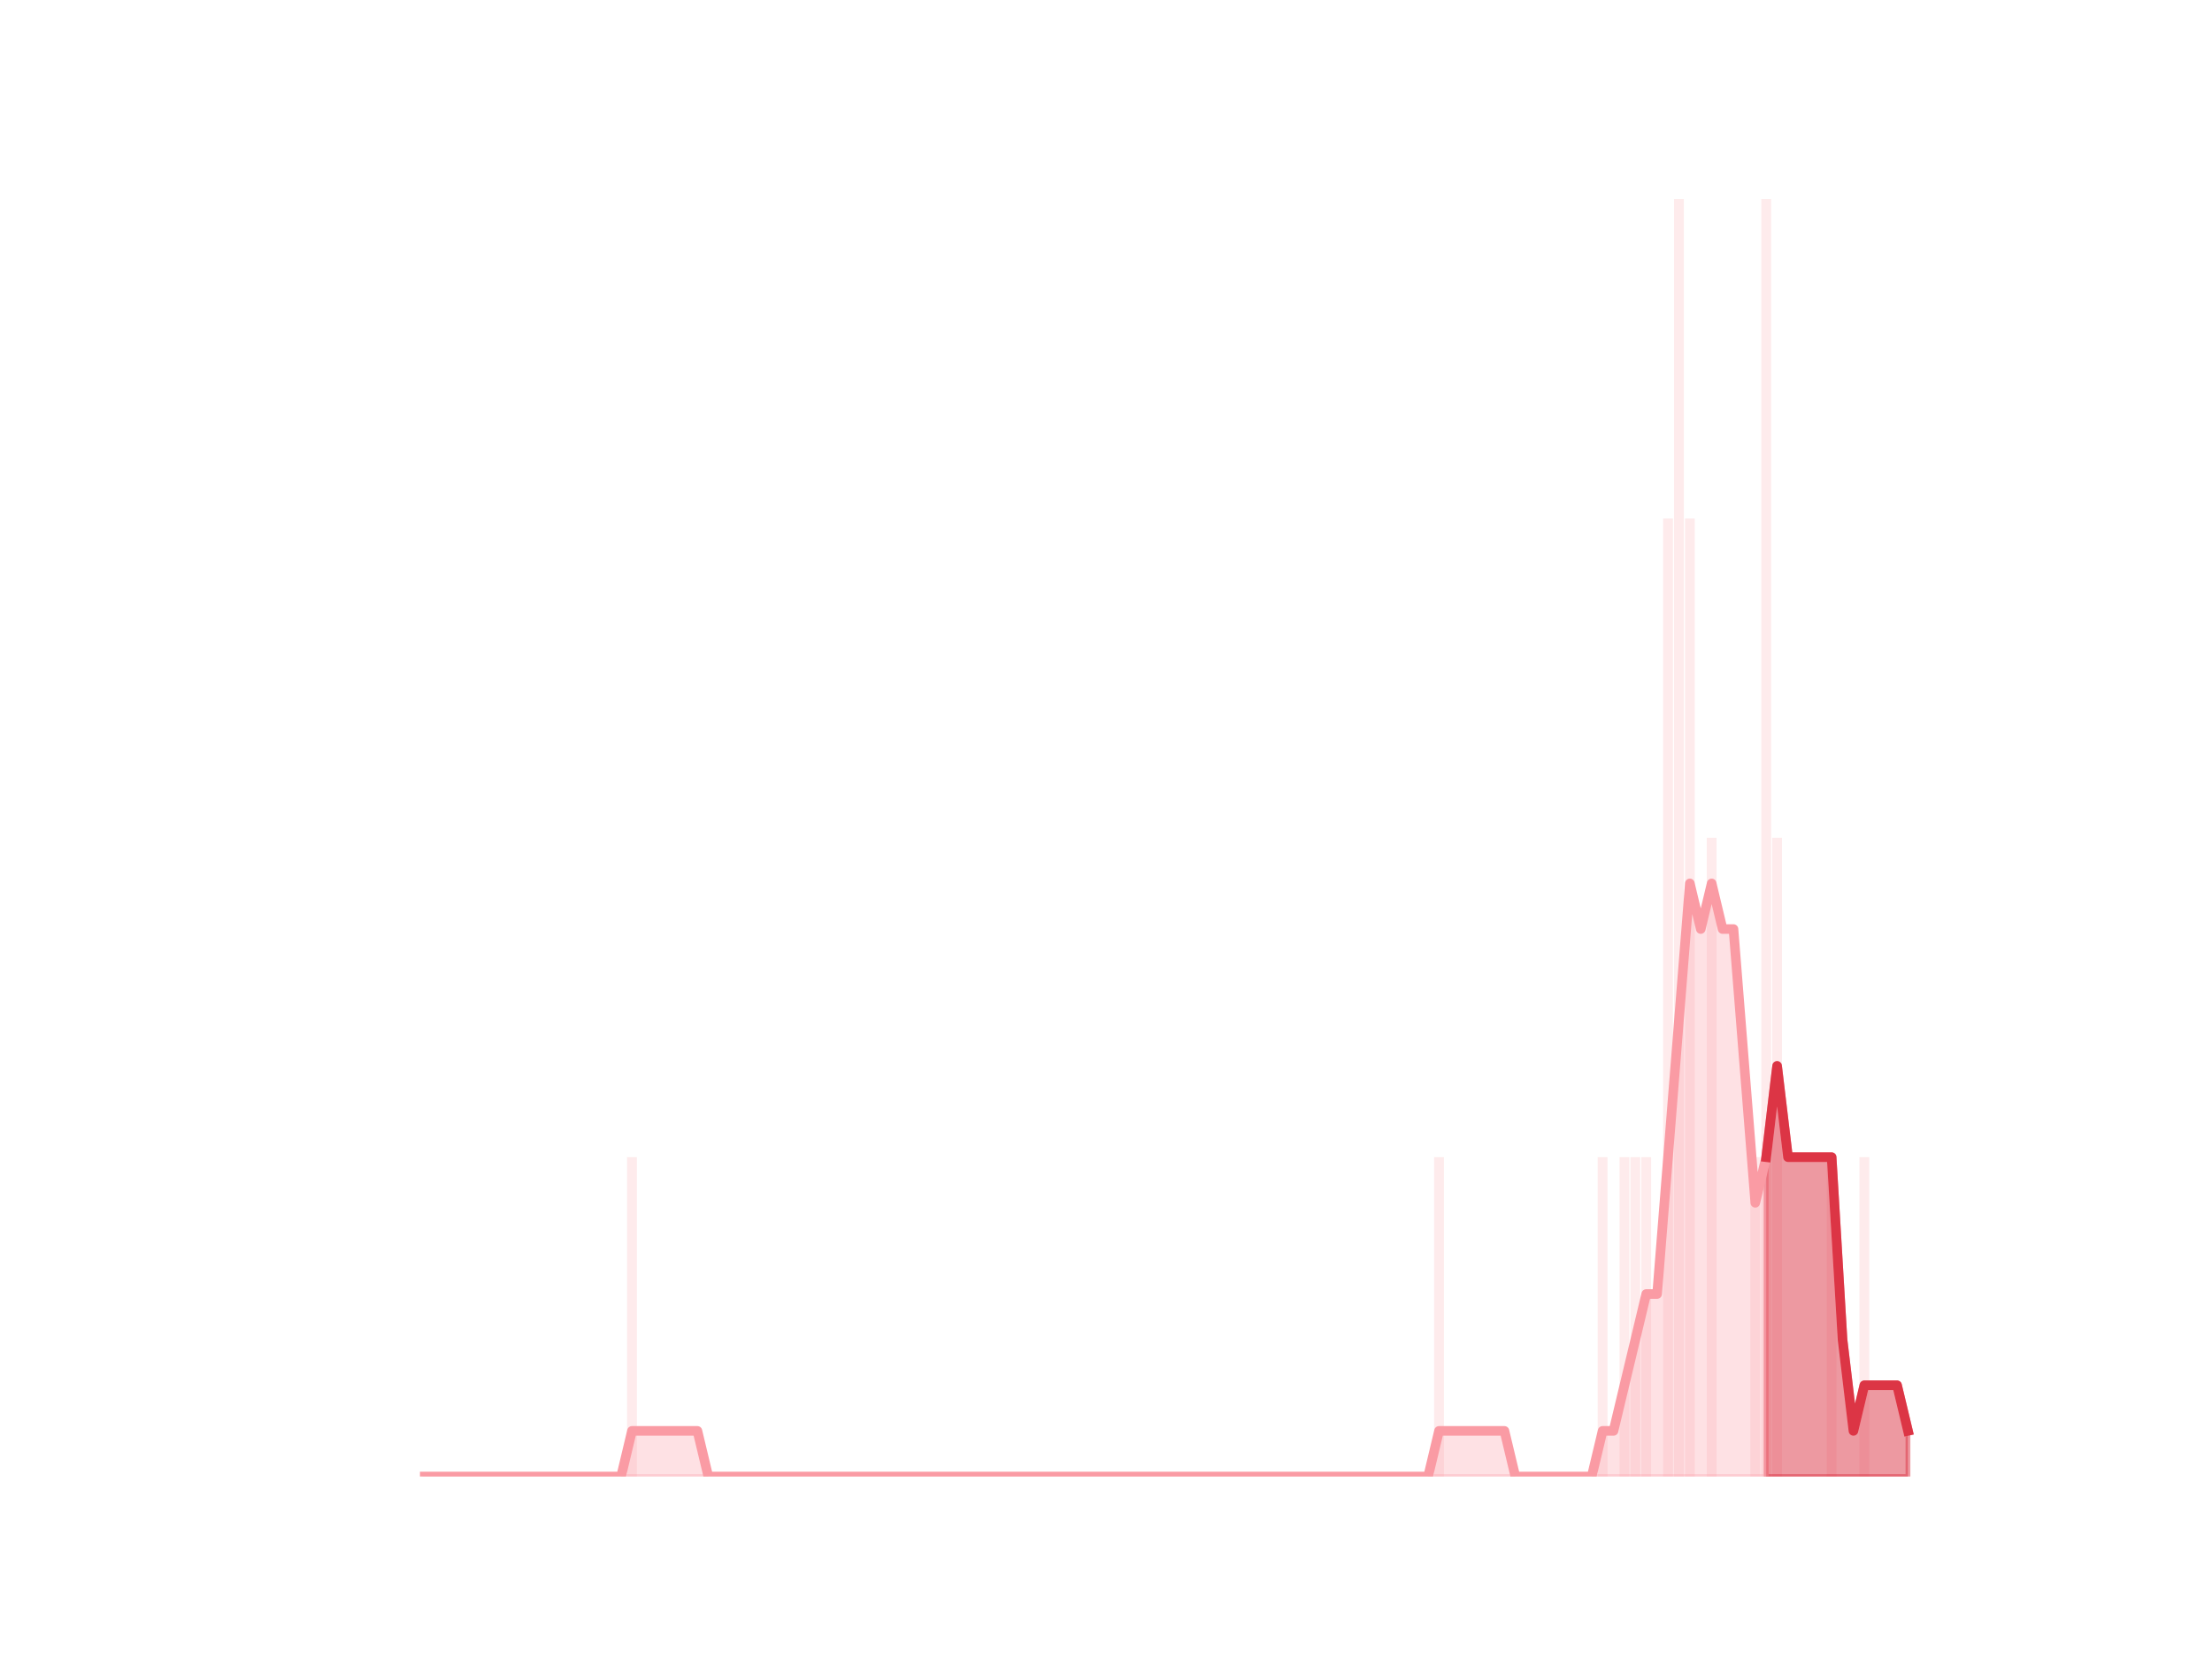 <?xml version="1.0" encoding="utf-8" standalone="no"?>
<!DOCTYPE svg PUBLIC "-//W3C//DTD SVG 1.1//EN"
  "http://www.w3.org/Graphics/SVG/1.1/DTD/svg11.dtd">
<svg height="345.6pt" version="1.1" viewBox="0 0 460.8 345.6" width="460.8pt" xmlns="http://www.w3.org/2000/svg" xmlns:xlink="http://www.w3.org/1999/xlink">
 <defs>
  <style type="text/css">*{stroke-linecap:butt;stroke-linejoin:round;}</style>
 </defs>
 <g id="figure_1">
  <g id="patch_1">
   <path d="M 0 345.6 
L 460.8 345.6 
L 460.8 0 
L 0 0 
z
" style="fill:none;"/>
  </g>
  <g id="axes_1">
   <g id="patch_2">
    <path clip-path="url(#p6d161e90f7)" d="M 73.833 307.584 
L 75.877 307.584 
L 75.877 307.584 
L 73.833 307.584 
z
" style="fill:#fa9ba4;opacity:0.2;"/>
   </g>
   <g id="patch_3">
    <path clip-path="url(#p6d161e90f7)" d="M 76.105 307.584 
L 78.149 307.584 
L 78.149 307.584 
L 76.105 307.584 
z
" style="fill:#fa9ba4;opacity:0.2;"/>
   </g>
   <g id="patch_4">
    <path clip-path="url(#p6d161e90f7)" d="M 78.377 307.584 
L 80.421 307.584 
L 80.421 307.584 
L 78.377 307.584 
z
" style="fill:#fa9ba4;opacity:0.2;"/>
   </g>
   <g id="patch_5">
    <path clip-path="url(#p6d161e90f7)" d="M 80.648 307.584 
L 82.693 307.584 
L 82.693 307.584 
L 80.648 307.584 
z
" style="fill:#fa9ba4;opacity:0.2;"/>
   </g>
   <g id="patch_6">
    <path clip-path="url(#p6d161e90f7)" d="M 82.92 307.584 
L 84.965 307.584 
L 84.965 307.584 
L 82.92 307.584 
z
" style="fill:#fa9ba4;opacity:0.2;"/>
   </g>
   <g id="patch_7">
    <path clip-path="url(#p6d161e90f7)" d="M 85.192 307.584 
L 87.237 307.584 
L 87.237 307.584 
L 85.192 307.584 
z
" style="fill:#fa9ba4;opacity:0.2;"/>
   </g>
   <g id="patch_8">
    <path clip-path="url(#p6d161e90f7)" d="M 87.464 307.584 
L 89.509 307.584 
L 89.509 307.584 
L 87.464 307.584 
z
" style="fill:#fa9ba4;opacity:0.2;"/>
   </g>
   <g id="patch_9">
    <path clip-path="url(#p6d161e90f7)" d="M 89.736 307.584 
L 91.781 307.584 
L 91.781 307.584 
L 89.736 307.584 
z
" style="fill:#fa9ba4;opacity:0.2;"/>
   </g>
   <g id="patch_10">
    <path clip-path="url(#p6d161e90f7)" d="M 92.008 307.584 
L 94.053 307.584 
L 94.053 307.584 
L 92.008 307.584 
z
" style="fill:#fa9ba4;opacity:0.2;"/>
   </g>
   <g id="patch_11">
    <path clip-path="url(#p6d161e90f7)" d="M 94.28 307.584 
L 96.325 307.584 
L 96.325 307.584 
L 94.28 307.584 
z
" style="fill:#fa9ba4;opacity:0.2;"/>
   </g>
   <g id="patch_12">
    <path clip-path="url(#p6d161e90f7)" d="M 96.552 307.584 
L 98.596 307.584 
L 98.596 307.584 
L 96.552 307.584 
z
" style="fill:#fa9ba4;opacity:0.2;"/>
   </g>
   <g id="patch_13">
    <path clip-path="url(#p6d161e90f7)" d="M 98.824 307.584 
L 100.868 307.584 
L 100.868 307.584 
L 98.824 307.584 
z
" style="fill:#fa9ba4;opacity:0.2;"/>
   </g>
   <g id="patch_14">
    <path clip-path="url(#p6d161e90f7)" d="M 101.096 307.584 
L 103.14 307.584 
L 103.14 307.584 
L 101.096 307.584 
z
" style="fill:#fa9ba4;opacity:0.2;"/>
   </g>
   <g id="patch_15">
    <path clip-path="url(#p6d161e90f7)" d="M 103.367 307.584 
L 105.412 307.584 
L 105.412 307.584 
L 103.367 307.584 
z
" style="fill:#fa9ba4;opacity:0.2;"/>
   </g>
   <g id="patch_16">
    <path clip-path="url(#p6d161e90f7)" d="M 105.639 307.584 
L 107.684 307.584 
L 107.684 307.584 
L 105.639 307.584 
z
" style="fill:#fa9ba4;opacity:0.2;"/>
   </g>
   <g id="patch_17">
    <path clip-path="url(#p6d161e90f7)" d="M 107.911 307.584 
L 109.956 307.584 
L 109.956 307.584 
L 107.911 307.584 
z
" style="fill:#fa9ba4;opacity:0.2;"/>
   </g>
   <g id="patch_18">
    <path clip-path="url(#p6d161e90f7)" d="M 110.183 307.584 
L 112.228 307.584 
L 112.228 307.584 
L 110.183 307.584 
z
" style="fill:#fa9ba4;opacity:0.2;"/>
   </g>
   <g id="patch_19">
    <path clip-path="url(#p6d161e90f7)" d="M 112.455 307.584 
L 114.5 307.584 
L 114.5 307.584 
L 112.455 307.584 
z
" style="fill:#fa9ba4;opacity:0.2;"/>
   </g>
   <g id="patch_20">
    <path clip-path="url(#p6d161e90f7)" d="M 114.727 307.584 
L 116.772 307.584 
L 116.772 307.584 
L 114.727 307.584 
z
" style="fill:#fa9ba4;opacity:0.2;"/>
   </g>
   <g id="patch_21">
    <path clip-path="url(#p6d161e90f7)" d="M 116.999 307.584 
L 119.044 307.584 
L 119.044 307.584 
L 116.999 307.584 
z
" style="fill:#fa9ba4;opacity:0.2;"/>
   </g>
   <g id="patch_22">
    <path clip-path="url(#p6d161e90f7)" d="M 119.271 307.584 
L 121.315 307.584 
L 121.315 307.584 
L 119.271 307.584 
z
" style="fill:#fa9ba4;opacity:0.2;"/>
   </g>
   <g id="patch_23">
    <path clip-path="url(#p6d161e90f7)" d="M 121.543 307.584 
L 123.587 307.584 
L 123.587 307.584 
L 121.543 307.584 
z
" style="fill:#fa9ba4;opacity:0.2;"/>
   </g>
   <g id="patch_24">
    <path clip-path="url(#p6d161e90f7)" d="M 123.815 307.584 
L 125.859 307.584 
L 125.859 307.584 
L 123.815 307.584 
z
" style="fill:#fa9ba4;opacity:0.2;"/>
   </g>
   <g id="patch_25">
    <path clip-path="url(#p6d161e90f7)" d="M 126.086 307.584 
L 128.131 307.584 
L 128.131 307.584 
L 126.086 307.584 
z
" style="fill:#fa9ba4;opacity:0.2;"/>
   </g>
   <g id="patch_26">
    <path clip-path="url(#p6d161e90f7)" d="M 128.358 307.584 
L 130.403 307.584 
L 130.403 307.584 
L 128.358 307.584 
z
" style="fill:#fa9ba4;opacity:0.2;"/>
   </g>
   <g id="patch_27">
    <path clip-path="url(#p6d161e90f7)" d="M 130.63 307.584 
L 132.675 307.584 
L 132.675 241.056 
L 130.63 241.056 
z
" style="fill:#fa9ba4;opacity:0.2;"/>
   </g>
   <g id="patch_28">
    <path clip-path="url(#p6d161e90f7)" d="M 132.902 307.584 
L 134.947 307.584 
L 134.947 307.584 
L 132.902 307.584 
z
" style="fill:#fa9ba4;opacity:0.2;"/>
   </g>
   <g id="patch_29">
    <path clip-path="url(#p6d161e90f7)" d="M 135.174 307.584 
L 137.219 307.584 
L 137.219 307.584 
L 135.174 307.584 
z
" style="fill:#fa9ba4;opacity:0.2;"/>
   </g>
   <g id="patch_30">
    <path clip-path="url(#p6d161e90f7)" d="M 137.446 307.584 
L 139.491 307.584 
L 139.491 307.584 
L 137.446 307.584 
z
" style="fill:#fa9ba4;opacity:0.2;"/>
   </g>
   <g id="patch_31">
    <path clip-path="url(#p6d161e90f7)" d="M 139.718 307.584 
L 141.763 307.584 
L 141.763 307.584 
L 139.718 307.584 
z
" style="fill:#fa9ba4;opacity:0.2;"/>
   </g>
   <g id="patch_32">
    <path clip-path="url(#p6d161e90f7)" d="M 141.99 307.584 
L 144.034 307.584 
L 144.034 307.584 
L 141.99 307.584 
z
" style="fill:#fa9ba4;opacity:0.2;"/>
   </g>
   <g id="patch_33">
    <path clip-path="url(#p6d161e90f7)" d="M 144.262 307.584 
L 146.306 307.584 
L 146.306 307.584 
L 144.262 307.584 
z
" style="fill:#fa9ba4;opacity:0.2;"/>
   </g>
   <g id="patch_34">
    <path clip-path="url(#p6d161e90f7)" d="M 146.534 307.584 
L 148.578 307.584 
L 148.578 307.584 
L 146.534 307.584 
z
" style="fill:#fa9ba4;opacity:0.2;"/>
   </g>
   <g id="patch_35">
    <path clip-path="url(#p6d161e90f7)" d="M 148.805 307.584 
L 150.85 307.584 
L 150.85 307.584 
L 148.805 307.584 
z
" style="fill:#fa9ba4;opacity:0.2;"/>
   </g>
   <g id="patch_36">
    <path clip-path="url(#p6d161e90f7)" d="M 151.077 307.584 
L 153.122 307.584 
L 153.122 307.584 
L 151.077 307.584 
z
" style="fill:#fa9ba4;opacity:0.2;"/>
   </g>
   <g id="patch_37">
    <path clip-path="url(#p6d161e90f7)" d="M 153.349 307.584 
L 155.394 307.584 
L 155.394 307.584 
L 153.349 307.584 
z
" style="fill:#fa9ba4;opacity:0.2;"/>
   </g>
   <g id="patch_38">
    <path clip-path="url(#p6d161e90f7)" d="M 155.621 307.584 
L 157.666 307.584 
L 157.666 307.584 
L 155.621 307.584 
z
" style="fill:#fa9ba4;opacity:0.2;"/>
   </g>
   <g id="patch_39">
    <path clip-path="url(#p6d161e90f7)" d="M 157.893 307.584 
L 159.938 307.584 
L 159.938 307.584 
L 157.893 307.584 
z
" style="fill:#fa9ba4;opacity:0.2;"/>
   </g>
   <g id="patch_40">
    <path clip-path="url(#p6d161e90f7)" d="M 160.165 307.584 
L 162.21 307.584 
L 162.21 307.584 
L 160.165 307.584 
z
" style="fill:#fa9ba4;opacity:0.2;"/>
   </g>
   <g id="patch_41">
    <path clip-path="url(#p6d161e90f7)" d="M 162.437 307.584 
L 164.482 307.584 
L 164.482 307.584 
L 162.437 307.584 
z
" style="fill:#fa9ba4;opacity:0.2;"/>
   </g>
   <g id="patch_42">
    <path clip-path="url(#p6d161e90f7)" d="M 164.709 307.584 
L 166.753 307.584 
L 166.753 307.584 
L 164.709 307.584 
z
" style="fill:#fa9ba4;opacity:0.2;"/>
   </g>
   <g id="patch_43">
    <path clip-path="url(#p6d161e90f7)" d="M 166.981 307.584 
L 169.025 307.584 
L 169.025 307.584 
L 166.981 307.584 
z
" style="fill:#fa9ba4;opacity:0.2;"/>
   </g>
   <g id="patch_44">
    <path clip-path="url(#p6d161e90f7)" d="M 169.253 307.584 
L 171.297 307.584 
L 171.297 307.584 
L 169.253 307.584 
z
" style="fill:#fa9ba4;opacity:0.2;"/>
   </g>
   <g id="patch_45">
    <path clip-path="url(#p6d161e90f7)" d="M 171.524 307.584 
L 173.569 307.584 
L 173.569 307.584 
L 171.524 307.584 
z
" style="fill:#fa9ba4;opacity:0.2;"/>
   </g>
   <g id="patch_46">
    <path clip-path="url(#p6d161e90f7)" d="M 173.796 307.584 
L 175.841 307.584 
L 175.841 307.584 
L 173.796 307.584 
z
" style="fill:#fa9ba4;opacity:0.2;"/>
   </g>
   <g id="patch_47">
    <path clip-path="url(#p6d161e90f7)" d="M 176.068 307.584 
L 178.113 307.584 
L 178.113 307.584 
L 176.068 307.584 
z
" style="fill:#fa9ba4;opacity:0.2;"/>
   </g>
   <g id="patch_48">
    <path clip-path="url(#p6d161e90f7)" d="M 178.34 307.584 
L 180.385 307.584 
L 180.385 307.584 
L 178.34 307.584 
z
" style="fill:#fa9ba4;opacity:0.2;"/>
   </g>
   <g id="patch_49">
    <path clip-path="url(#p6d161e90f7)" d="M 180.612 307.584 
L 182.657 307.584 
L 182.657 307.584 
L 180.612 307.584 
z
" style="fill:#fa9ba4;opacity:0.2;"/>
   </g>
   <g id="patch_50">
    <path clip-path="url(#p6d161e90f7)" d="M 182.884 307.584 
L 184.929 307.584 
L 184.929 307.584 
L 182.884 307.584 
z
" style="fill:#fa9ba4;opacity:0.2;"/>
   </g>
   <g id="patch_51">
    <path clip-path="url(#p6d161e90f7)" d="M 185.156 307.584 
L 187.201 307.584 
L 187.201 307.584 
L 185.156 307.584 
z
" style="fill:#fa9ba4;opacity:0.2;"/>
   </g>
   <g id="patch_52">
    <path clip-path="url(#p6d161e90f7)" d="M 187.428 307.584 
L 189.472 307.584 
L 189.472 307.584 
L 187.428 307.584 
z
" style="fill:#fa9ba4;opacity:0.2;"/>
   </g>
   <g id="patch_53">
    <path clip-path="url(#p6d161e90f7)" d="M 189.7 307.584 
L 191.744 307.584 
L 191.744 307.584 
L 189.7 307.584 
z
" style="fill:#fa9ba4;opacity:0.2;"/>
   </g>
   <g id="patch_54">
    <path clip-path="url(#p6d161e90f7)" d="M 191.972 307.584 
L 194.016 307.584 
L 194.016 307.584 
L 191.972 307.584 
z
" style="fill:#fa9ba4;opacity:0.2;"/>
   </g>
   <g id="patch_55">
    <path clip-path="url(#p6d161e90f7)" d="M 194.243 307.584 
L 196.288 307.584 
L 196.288 307.584 
L 194.243 307.584 
z
" style="fill:#fa9ba4;opacity:0.2;"/>
   </g>
   <g id="patch_56">
    <path clip-path="url(#p6d161e90f7)" d="M 196.515 307.584 
L 198.56 307.584 
L 198.56 307.584 
L 196.515 307.584 
z
" style="fill:#fa9ba4;opacity:0.2;"/>
   </g>
   <g id="patch_57">
    <path clip-path="url(#p6d161e90f7)" d="M 198.787 307.584 
L 200.832 307.584 
L 200.832 307.584 
L 198.787 307.584 
z
" style="fill:#fa9ba4;opacity:0.2;"/>
   </g>
   <g id="patch_58">
    <path clip-path="url(#p6d161e90f7)" d="M 201.059 307.584 
L 203.104 307.584 
L 203.104 307.584 
L 201.059 307.584 
z
" style="fill:#fa9ba4;opacity:0.2;"/>
   </g>
   <g id="patch_59">
    <path clip-path="url(#p6d161e90f7)" d="M 203.331 307.584 
L 205.376 307.584 
L 205.376 307.584 
L 203.331 307.584 
z
" style="fill:#fa9ba4;opacity:0.2;"/>
   </g>
   <g id="patch_60">
    <path clip-path="url(#p6d161e90f7)" d="M 205.603 307.584 
L 207.648 307.584 
L 207.648 307.584 
L 205.603 307.584 
z
" style="fill:#fa9ba4;opacity:0.2;"/>
   </g>
   <g id="patch_61">
    <path clip-path="url(#p6d161e90f7)" d="M 207.875 307.584 
L 209.92 307.584 
L 209.92 307.584 
L 207.875 307.584 
z
" style="fill:#fa9ba4;opacity:0.2;"/>
   </g>
   <g id="patch_62">
    <path clip-path="url(#p6d161e90f7)" d="M 210.147 307.584 
L 212.191 307.584 
L 212.191 307.584 
L 210.147 307.584 
z
" style="fill:#fa9ba4;opacity:0.2;"/>
   </g>
   <g id="patch_63">
    <path clip-path="url(#p6d161e90f7)" d="M 212.419 307.584 
L 214.463 307.584 
L 214.463 307.584 
L 212.419 307.584 
z
" style="fill:#fa9ba4;opacity:0.2;"/>
   </g>
   <g id="patch_64">
    <path clip-path="url(#p6d161e90f7)" d="M 214.691 307.584 
L 216.735 307.584 
L 216.735 307.584 
L 214.691 307.584 
z
" style="fill:#fa9ba4;opacity:0.2;"/>
   </g>
   <g id="patch_65">
    <path clip-path="url(#p6d161e90f7)" d="M 216.962 307.584 
L 219.007 307.584 
L 219.007 307.584 
L 216.962 307.584 
z
" style="fill:#fa9ba4;opacity:0.2;"/>
   </g>
   <g id="patch_66">
    <path clip-path="url(#p6d161e90f7)" d="M 219.234 307.584 
L 221.279 307.584 
L 221.279 307.584 
L 219.234 307.584 
z
" style="fill:#fa9ba4;opacity:0.2;"/>
   </g>
   <g id="patch_67">
    <path clip-path="url(#p6d161e90f7)" d="M 221.506 307.584 
L 223.551 307.584 
L 223.551 307.584 
L 221.506 307.584 
z
" style="fill:#fa9ba4;opacity:0.2;"/>
   </g>
   <g id="patch_68">
    <path clip-path="url(#p6d161e90f7)" d="M 223.778 307.584 
L 225.823 307.584 
L 225.823 307.584 
L 223.778 307.584 
z
" style="fill:#fa9ba4;opacity:0.2;"/>
   </g>
   <g id="patch_69">
    <path clip-path="url(#p6d161e90f7)" d="M 226.05 307.584 
L 228.095 307.584 
L 228.095 307.584 
L 226.05 307.584 
z
" style="fill:#fa9ba4;opacity:0.2;"/>
   </g>
   <g id="patch_70">
    <path clip-path="url(#p6d161e90f7)" d="M 228.322 307.584 
L 230.367 307.584 
L 230.367 307.584 
L 228.322 307.584 
z
" style="fill:#fa9ba4;opacity:0.2;"/>
   </g>
   <g id="patch_71">
    <path clip-path="url(#p6d161e90f7)" d="M 230.594 307.584 
L 232.639 307.584 
L 232.639 307.584 
L 230.594 307.584 
z
" style="fill:#fa9ba4;opacity:0.2;"/>
   </g>
   <g id="patch_72">
    <path clip-path="url(#p6d161e90f7)" d="M 232.866 307.584 
L 234.91 307.584 
L 234.91 307.584 
L 232.866 307.584 
z
" style="fill:#fa9ba4;opacity:0.2;"/>
   </g>
   <g id="patch_73">
    <path clip-path="url(#p6d161e90f7)" d="M 235.138 307.584 
L 237.182 307.584 
L 237.182 307.584 
L 235.138 307.584 
z
" style="fill:#fa9ba4;opacity:0.2;"/>
   </g>
   <g id="patch_74">
    <path clip-path="url(#p6d161e90f7)" d="M 237.41 307.584 
L 239.454 307.584 
L 239.454 307.584 
L 237.41 307.584 
z
" style="fill:#fa9ba4;opacity:0.2;"/>
   </g>
   <g id="patch_75">
    <path clip-path="url(#p6d161e90f7)" d="M 239.681 307.584 
L 241.726 307.584 
L 241.726 307.584 
L 239.681 307.584 
z
" style="fill:#fa9ba4;opacity:0.2;"/>
   </g>
   <g id="patch_76">
    <path clip-path="url(#p6d161e90f7)" d="M 241.953 307.584 
L 243.998 307.584 
L 243.998 307.584 
L 241.953 307.584 
z
" style="fill:#fa9ba4;opacity:0.2;"/>
   </g>
   <g id="patch_77">
    <path clip-path="url(#p6d161e90f7)" d="M 244.225 307.584 
L 246.27 307.584 
L 246.27 307.584 
L 244.225 307.584 
z
" style="fill:#fa9ba4;opacity:0.2;"/>
   </g>
   <g id="patch_78">
    <path clip-path="url(#p6d161e90f7)" d="M 246.497 307.584 
L 248.542 307.584 
L 248.542 307.584 
L 246.497 307.584 
z
" style="fill:#fa9ba4;opacity:0.2;"/>
   </g>
   <g id="patch_79">
    <path clip-path="url(#p6d161e90f7)" d="M 248.769 307.584 
L 250.814 307.584 
L 250.814 307.584 
L 248.769 307.584 
z
" style="fill:#fa9ba4;opacity:0.2;"/>
   </g>
   <g id="patch_80">
    <path clip-path="url(#p6d161e90f7)" d="M 251.041 307.584 
L 253.086 307.584 
L 253.086 307.584 
L 251.041 307.584 
z
" style="fill:#fa9ba4;opacity:0.2;"/>
   </g>
   <g id="patch_81">
    <path clip-path="url(#p6d161e90f7)" d="M 253.313 307.584 
L 255.358 307.584 
L 255.358 307.584 
L 253.313 307.584 
z
" style="fill:#fa9ba4;opacity:0.2;"/>
   </g>
   <g id="patch_82">
    <path clip-path="url(#p6d161e90f7)" d="M 255.585 307.584 
L 257.629 307.584 
L 257.629 307.584 
L 255.585 307.584 
z
" style="fill:#fa9ba4;opacity:0.2;"/>
   </g>
   <g id="patch_83">
    <path clip-path="url(#p6d161e90f7)" d="M 257.857 307.584 
L 259.901 307.584 
L 259.901 307.584 
L 257.857 307.584 
z
" style="fill:#fa9ba4;opacity:0.2;"/>
   </g>
   <g id="patch_84">
    <path clip-path="url(#p6d161e90f7)" d="M 260.129 307.584 
L 262.173 307.584 
L 262.173 307.584 
L 260.129 307.584 
z
" style="fill:#fa9ba4;opacity:0.2;"/>
   </g>
   <g id="patch_85">
    <path clip-path="url(#p6d161e90f7)" d="M 262.4 307.584 
L 264.445 307.584 
L 264.445 307.584 
L 262.4 307.584 
z
" style="fill:#fa9ba4;opacity:0.2;"/>
   </g>
   <g id="patch_86">
    <path clip-path="url(#p6d161e90f7)" d="M 264.672 307.584 
L 266.717 307.584 
L 266.717 307.584 
L 264.672 307.584 
z
" style="fill:#fa9ba4;opacity:0.2;"/>
   </g>
   <g id="patch_87">
    <path clip-path="url(#p6d161e90f7)" d="M 266.944 307.584 
L 268.989 307.584 
L 268.989 307.584 
L 266.944 307.584 
z
" style="fill:#fa9ba4;opacity:0.2;"/>
   </g>
   <g id="patch_88">
    <path clip-path="url(#p6d161e90f7)" d="M 269.216 307.584 
L 271.261 307.584 
L 271.261 307.584 
L 269.216 307.584 
z
" style="fill:#fa9ba4;opacity:0.2;"/>
   </g>
   <g id="patch_89">
    <path clip-path="url(#p6d161e90f7)" d="M 271.488 307.584 
L 273.533 307.584 
L 273.533 307.584 
L 271.488 307.584 
z
" style="fill:#fa9ba4;opacity:0.2;"/>
   </g>
   <g id="patch_90">
    <path clip-path="url(#p6d161e90f7)" d="M 273.76 307.584 
L 275.805 307.584 
L 275.805 307.584 
L 273.76 307.584 
z
" style="fill:#fa9ba4;opacity:0.2;"/>
   </g>
   <g id="patch_91">
    <path clip-path="url(#p6d161e90f7)" d="M 276.032 307.584 
L 278.077 307.584 
L 278.077 307.584 
L 276.032 307.584 
z
" style="fill:#fa9ba4;opacity:0.2;"/>
   </g>
   <g id="patch_92">
    <path clip-path="url(#p6d161e90f7)" d="M 278.304 307.584 
L 280.348 307.584 
L 280.348 307.584 
L 278.304 307.584 
z
" style="fill:#fa9ba4;opacity:0.2;"/>
   </g>
   <g id="patch_93">
    <path clip-path="url(#p6d161e90f7)" d="M 280.576 307.584 
L 282.62 307.584 
L 282.62 307.584 
L 280.576 307.584 
z
" style="fill:#fa9ba4;opacity:0.2;"/>
   </g>
   <g id="patch_94">
    <path clip-path="url(#p6d161e90f7)" d="M 282.848 307.584 
L 284.892 307.584 
L 284.892 307.584 
L 282.848 307.584 
z
" style="fill:#fa9ba4;opacity:0.2;"/>
   </g>
   <g id="patch_95">
    <path clip-path="url(#p6d161e90f7)" d="M 285.119 307.584 
L 287.164 307.584 
L 287.164 307.584 
L 285.119 307.584 
z
" style="fill:#fa9ba4;opacity:0.2;"/>
   </g>
   <g id="patch_96">
    <path clip-path="url(#p6d161e90f7)" d="M 287.391 307.584 
L 289.436 307.584 
L 289.436 307.584 
L 287.391 307.584 
z
" style="fill:#fa9ba4;opacity:0.2;"/>
   </g>
   <g id="patch_97">
    <path clip-path="url(#p6d161e90f7)" d="M 289.663 307.584 
L 291.708 307.584 
L 291.708 307.584 
L 289.663 307.584 
z
" style="fill:#fa9ba4;opacity:0.2;"/>
   </g>
   <g id="patch_98">
    <path clip-path="url(#p6d161e90f7)" d="M 291.935 307.584 
L 293.98 307.584 
L 293.98 307.584 
L 291.935 307.584 
z
" style="fill:#fa9ba4;opacity:0.2;"/>
   </g>
   <g id="patch_99">
    <path clip-path="url(#p6d161e90f7)" d="M 294.207 307.584 
L 296.252 307.584 
L 296.252 307.584 
L 294.207 307.584 
z
" style="fill:#fa9ba4;opacity:0.2;"/>
   </g>
   <g id="patch_100">
    <path clip-path="url(#p6d161e90f7)" d="M 296.479 307.584 
L 298.524 307.584 
L 298.524 307.584 
L 296.479 307.584 
z
" style="fill:#fa9ba4;opacity:0.2;"/>
   </g>
   <g id="patch_101">
    <path clip-path="url(#p6d161e90f7)" d="M 298.751 307.584 
L 300.796 307.584 
L 300.796 241.056 
L 298.751 241.056 
z
" style="fill:#fa9ba4;opacity:0.2;"/>
   </g>
   <g id="patch_102">
    <path clip-path="url(#p6d161e90f7)" d="M 301.023 307.584 
L 303.067 307.584 
L 303.067 307.584 
L 301.023 307.584 
z
" style="fill:#fa9ba4;opacity:0.2;"/>
   </g>
   <g id="patch_103">
    <path clip-path="url(#p6d161e90f7)" d="M 303.295 307.584 
L 305.339 307.584 
L 305.339 307.584 
L 303.295 307.584 
z
" style="fill:#fa9ba4;opacity:0.2;"/>
   </g>
   <g id="patch_104">
    <path clip-path="url(#p6d161e90f7)" d="M 305.567 307.584 
L 307.611 307.584 
L 307.611 307.584 
L 305.567 307.584 
z
" style="fill:#fa9ba4;opacity:0.2;"/>
   </g>
   <g id="patch_105">
    <path clip-path="url(#p6d161e90f7)" d="M 307.838 307.584 
L 309.883 307.584 
L 309.883 307.584 
L 307.838 307.584 
z
" style="fill:#fa9ba4;opacity:0.2;"/>
   </g>
   <g id="patch_106">
    <path clip-path="url(#p6d161e90f7)" d="M 310.11 307.584 
L 312.155 307.584 
L 312.155 307.584 
L 310.11 307.584 
z
" style="fill:#fa9ba4;opacity:0.2;"/>
   </g>
   <g id="patch_107">
    <path clip-path="url(#p6d161e90f7)" d="M 312.382 307.584 
L 314.427 307.584 
L 314.427 307.584 
L 312.382 307.584 
z
" style="fill:#fa9ba4;opacity:0.2;"/>
   </g>
   <g id="patch_108">
    <path clip-path="url(#p6d161e90f7)" d="M 314.654 307.584 
L 316.699 307.584 
L 316.699 307.584 
L 314.654 307.584 
z
" style="fill:#fa9ba4;opacity:0.2;"/>
   </g>
   <g id="patch_109">
    <path clip-path="url(#p6d161e90f7)" d="M 316.926 307.584 
L 318.971 307.584 
L 318.971 307.584 
L 316.926 307.584 
z
" style="fill:#fa9ba4;opacity:0.2;"/>
   </g>
   <g id="patch_110">
    <path clip-path="url(#p6d161e90f7)" d="M 319.198 307.584 
L 321.243 307.584 
L 321.243 307.584 
L 319.198 307.584 
z
" style="fill:#fa9ba4;opacity:0.2;"/>
   </g>
   <g id="patch_111">
    <path clip-path="url(#p6d161e90f7)" d="M 321.47 307.584 
L 323.515 307.584 
L 323.515 307.584 
L 321.47 307.584 
z
" style="fill:#fa9ba4;opacity:0.2;"/>
   </g>
   <g id="patch_112">
    <path clip-path="url(#p6d161e90f7)" d="M 323.742 307.584 
L 325.786 307.584 
L 325.786 307.584 
L 323.742 307.584 
z
" style="fill:#fa9ba4;opacity:0.2;"/>
   </g>
   <g id="patch_113">
    <path clip-path="url(#p6d161e90f7)" d="M 326.014 307.584 
L 328.058 307.584 
L 328.058 307.584 
L 326.014 307.584 
z
" style="fill:#fa9ba4;opacity:0.2;"/>
   </g>
   <g id="patch_114">
    <path clip-path="url(#p6d161e90f7)" d="M 328.286 307.584 
L 330.33 307.584 
L 330.33 307.584 
L 328.286 307.584 
z
" style="fill:#fa9ba4;opacity:0.2;"/>
   </g>
   <g id="patch_115">
    <path clip-path="url(#p6d161e90f7)" d="M 330.557 307.584 
L 332.602 307.584 
L 332.602 307.584 
L 330.557 307.584 
z
" style="fill:#fa9ba4;opacity:0.2;"/>
   </g>
   <g id="patch_116">
    <path clip-path="url(#p6d161e90f7)" d="M 332.829 307.584 
L 334.874 307.584 
L 334.874 241.056 
L 332.829 241.056 
z
" style="fill:#fa9ba4;opacity:0.2;"/>
   </g>
   <g id="patch_117">
    <path clip-path="url(#p6d161e90f7)" d="M 335.101 307.584 
L 337.146 307.584 
L 337.146 307.584 
L 335.101 307.584 
z
" style="fill:#fa9ba4;opacity:0.2;"/>
   </g>
   <g id="patch_118">
    <path clip-path="url(#p6d161e90f7)" d="M 337.373 307.584 
L 339.418 307.584 
L 339.418 241.056 
L 337.373 241.056 
z
" style="fill:#fa9ba4;opacity:0.2;"/>
   </g>
   <g id="patch_119">
    <path clip-path="url(#p6d161e90f7)" d="M 339.645 307.584 
L 341.69 307.584 
L 341.69 241.056 
L 339.645 241.056 
z
" style="fill:#fa9ba4;opacity:0.2;"/>
   </g>
   <g id="patch_120">
    <path clip-path="url(#p6d161e90f7)" d="M 341.917 307.584 
L 343.962 307.584 
L 343.962 241.056 
L 341.917 241.056 
z
" style="fill:#fa9ba4;opacity:0.2;"/>
   </g>
   <g id="patch_121">
    <path clip-path="url(#p6d161e90f7)" d="M 344.189 307.584 
L 346.234 307.584 
L 346.234 307.584 
L 344.189 307.584 
z
" style="fill:#fa9ba4;opacity:0.2;"/>
   </g>
   <g id="patch_122">
    <path clip-path="url(#p6d161e90f7)" d="M 346.461 307.584 
L 348.505 307.584 
L 348.505 108 
L 346.461 108 
z
" style="fill:#fa9ba4;opacity:0.2;"/>
   </g>
   <g id="patch_123">
    <path clip-path="url(#p6d161e90f7)" d="M 348.733 307.584 
L 350.777 307.584 
L 350.777 41.472 
L 348.733 41.472 
z
" style="fill:#fa9ba4;opacity:0.2;"/>
   </g>
   <g id="patch_124">
    <path clip-path="url(#p6d161e90f7)" d="M 351.005 307.584 
L 353.049 307.584 
L 353.049 108 
L 351.005 108 
z
" style="fill:#fa9ba4;opacity:0.2;"/>
   </g>
   <g id="patch_125">
    <path clip-path="url(#p6d161e90f7)" d="M 353.276 307.584 
L 355.321 307.584 
L 355.321 307.584 
L 353.276 307.584 
z
" style="fill:#fa9ba4;opacity:0.2;"/>
   </g>
   <g id="patch_126">
    <path clip-path="url(#p6d161e90f7)" d="M 355.548 307.584 
L 357.593 307.584 
L 357.593 174.528 
L 355.548 174.528 
z
" style="fill:#fa9ba4;opacity:0.2;"/>
   </g>
   <g id="patch_127">
    <path clip-path="url(#p6d161e90f7)" d="M 357.82 307.584 
L 359.865 307.584 
L 359.865 307.584 
L 357.82 307.584 
z
" style="fill:#fa9ba4;opacity:0.2;"/>
   </g>
   <g id="patch_128">
    <path clip-path="url(#p6d161e90f7)" d="M 360.092 307.584 
L 362.137 307.584 
L 362.137 307.584 
L 360.092 307.584 
z
" style="fill:#fa9ba4;opacity:0.2;"/>
   </g>
   <g id="patch_129">
    <path clip-path="url(#p6d161e90f7)" d="M 362.364 307.584 
L 364.409 307.584 
L 364.409 307.584 
L 362.364 307.584 
z
" style="fill:#fa9ba4;opacity:0.2;"/>
   </g>
   <g id="patch_130">
    <path clip-path="url(#p6d161e90f7)" d="M 364.636 307.584 
L 366.681 307.584 
L 366.681 241.056 
L 364.636 241.056 
z
" style="fill:#fa9ba4;opacity:0.2;"/>
   </g>
   <g id="patch_131">
    <path clip-path="url(#p6d161e90f7)" d="M 366.908 307.584 
L 368.953 307.584 
L 368.953 41.472 
L 366.908 41.472 
z
" style="fill:#fa9ba4;opacity:0.2;"/>
   </g>
   <g id="patch_132">
    <path clip-path="url(#p6d161e90f7)" d="M 369.18 307.584 
L 371.224 307.584 
L 371.224 174.528 
L 369.18 174.528 
z
" style="fill:#fa9ba4;opacity:0.2;"/>
   </g>
   <g id="patch_133">
    <path clip-path="url(#p6d161e90f7)" d="M 371.452 307.584 
L 373.496 307.584 
L 373.496 307.584 
L 371.452 307.584 
z
" style="fill:#fa9ba4;opacity:0.2;"/>
   </g>
   <g id="patch_134">
    <path clip-path="url(#p6d161e90f7)" d="M 373.724 307.584 
L 375.768 307.584 
L 375.768 307.584 
L 373.724 307.584 
z
" style="fill:#fa9ba4;opacity:0.2;"/>
   </g>
   <g id="patch_135">
    <path clip-path="url(#p6d161e90f7)" d="M 375.995 307.584 
L 378.04 307.584 
L 378.04 307.584 
L 375.995 307.584 
z
" style="fill:#fa9ba4;opacity:0.2;"/>
   </g>
   <g id="patch_136">
    <path clip-path="url(#p6d161e90f7)" d="M 378.267 307.584 
L 380.312 307.584 
L 380.312 307.584 
L 378.267 307.584 
z
" style="fill:#fa9ba4;opacity:0.2;"/>
   </g>
   <g id="patch_137">
    <path clip-path="url(#p6d161e90f7)" d="M 380.539 307.584 
L 382.584 307.584 
L 382.584 241.056 
L 380.539 241.056 
z
" style="fill:#fa9ba4;opacity:0.2;"/>
   </g>
   <g id="patch_138">
    <path clip-path="url(#p6d161e90f7)" d="M 382.811 307.584 
L 384.856 307.584 
L 384.856 307.584 
L 382.811 307.584 
z
" style="fill:#fa9ba4;opacity:0.2;"/>
   </g>
   <g id="patch_139">
    <path clip-path="url(#p6d161e90f7)" d="M 385.083 307.584 
L 387.128 307.584 
L 387.128 307.584 
L 385.083 307.584 
z
" style="fill:#fa9ba4;opacity:0.2;"/>
   </g>
   <g id="patch_140">
    <path clip-path="url(#p6d161e90f7)" d="M 387.355 307.584 
L 389.4 307.584 
L 389.4 241.056 
L 387.355 241.056 
z
" style="fill:#fa9ba4;opacity:0.2;"/>
   </g>
   <g id="patch_141">
    <path clip-path="url(#p6d161e90f7)" d="M 389.627 307.584 
L 391.672 307.584 
L 391.672 307.584 
L 389.627 307.584 
z
" style="fill:#fa9ba4;opacity:0.2;"/>
   </g>
   <g id="patch_142">
    <path clip-path="url(#p6d161e90f7)" d="M 391.899 307.584 
L 393.943 307.584 
L 393.943 307.584 
L 391.899 307.584 
z
" style="fill:#fa9ba4;opacity:0.2;"/>
   </g>
   <g id="patch_143">
    <path clip-path="url(#p6d161e90f7)" d="M 394.171 307.584 
L 396.215 307.584 
L 396.215 307.584 
L 394.171 307.584 
z
" style="fill:#fa9ba4;opacity:0.2;"/>
   </g>
   <g id="patch_144">
    <path clip-path="url(#p6d161e90f7)" d="M 396.443 307.584 
L 398.487 307.584 
L 398.487 307.584 
L 396.443 307.584 
z
" style="fill:#fa9ba4;opacity:0.2;"/>
   </g>
   <g id="matplotlib.axis_1"/>
   <g id="matplotlib.axis_2"/>
   <g id="PolyCollection_1">
    <defs>
     <path d="M 367.93 -104.544 
L 367.93 -38.016 
L 370.202 -38.016 
L 372.474 -38.016 
L 374.746 -38.016 
L 377.018 -38.016 
L 379.29 -38.016 
L 381.562 -38.016 
L 383.834 -38.016 
L 386.105 -38.016 
L 388.377 -38.016 
L 390.649 -38.016 
L 392.921 -38.016 
L 395.193 -38.016 
L 397.465 -38.016 
L 397.465 -47.52 
L 397.465 -47.52 
L 395.193 -57.024 
L 392.921 -57.024 
L 390.649 -57.024 
L 388.377 -57.024 
L 386.105 -47.52 
L 383.834 -66.528 
L 381.562 -104.544 
L 379.29 -104.544 
L 377.018 -104.544 
L 374.746 -104.544 
L 372.474 -104.544 
L 370.202 -123.552 
L 367.93 -104.544 
z
" id="m95157bfb04" style="stroke:#dc3545;stroke-opacity:0.5;"/>
    </defs>
    <g clip-path="url(#p6d161e90f7)">
     <use style="fill:#dc3545;fill-opacity:0.5;stroke:#dc3545;stroke-opacity:0.5;" x="0" xlink:href="#m95157bfb04" y="345.6"/>
    </g>
   </g>
   <g id="PolyCollection_2">
    <defs>
     <path d="M 88.486 -38.016 
L 88.486 -38.016 
L 90.758 -38.016 
L 93.03 -38.016 
L 95.302 -38.016 
L 97.574 -38.016 
L 99.846 -38.016 
L 102.118 -38.016 
L 104.39 -38.016 
L 106.662 -38.016 
L 108.934 -38.016 
L 111.205 -38.016 
L 113.477 -38.016 
L 115.749 -38.016 
L 118.021 -38.016 
L 120.293 -38.016 
L 122.565 -38.016 
L 124.837 -38.016 
L 127.109 -38.016 
L 129.381 -38.016 
L 131.653 -38.016 
L 133.924 -38.016 
L 136.196 -38.016 
L 138.468 -38.016 
L 140.74 -38.016 
L 143.012 -38.016 
L 145.284 -38.016 
L 147.556 -38.016 
L 149.828 -38.016 
L 152.1 -38.016 
L 154.372 -38.016 
L 156.643 -38.016 
L 158.915 -38.016 
L 161.187 -38.016 
L 163.459 -38.016 
L 165.731 -38.016 
L 168.003 -38.016 
L 170.275 -38.016 
L 172.547 -38.016 
L 174.819 -38.016 
L 177.091 -38.016 
L 179.362 -38.016 
L 181.634 -38.016 
L 183.906 -38.016 
L 186.178 -38.016 
L 188.45 -38.016 
L 190.722 -38.016 
L 192.994 -38.016 
L 195.266 -38.016 
L 197.538 -38.016 
L 199.81 -38.016 
L 202.081 -38.016 
L 204.353 -38.016 
L 206.625 -38.016 
L 208.897 -38.016 
L 211.169 -38.016 
L 213.441 -38.016 
L 215.713 -38.016 
L 217.985 -38.016 
L 220.257 -38.016 
L 222.529 -38.016 
L 224.8 -38.016 
L 227.072 -38.016 
L 229.344 -38.016 
L 231.616 -38.016 
L 233.888 -38.016 
L 236.16 -38.016 
L 238.432 -38.016 
L 240.704 -38.016 
L 242.976 -38.016 
L 245.248 -38.016 
L 247.52 -38.016 
L 249.791 -38.016 
L 252.063 -38.016 
L 254.335 -38.016 
L 256.607 -38.016 
L 258.879 -38.016 
L 261.151 -38.016 
L 263.423 -38.016 
L 265.695 -38.016 
L 267.967 -38.016 
L 270.239 -38.016 
L 272.51 -38.016 
L 274.782 -38.016 
L 277.054 -38.016 
L 279.326 -38.016 
L 281.598 -38.016 
L 283.87 -38.016 
L 286.142 -38.016 
L 288.414 -38.016 
L 290.686 -38.016 
L 292.958 -38.016 
L 295.229 -38.016 
L 297.501 -38.016 
L 299.773 -38.016 
L 302.045 -38.016 
L 304.317 -38.016 
L 306.589 -38.016 
L 308.861 -38.016 
L 311.133 -38.016 
L 313.405 -38.016 
L 315.677 -38.016 
L 317.948 -38.016 
L 320.22 -38.016 
L 322.492 -38.016 
L 324.764 -38.016 
L 327.036 -38.016 
L 329.308 -38.016 
L 331.58 -38.016 
L 333.852 -38.016 
L 336.124 -38.016 
L 338.396 -38.016 
L 340.667 -38.016 
L 342.939 -38.016 
L 345.211 -38.016 
L 347.483 -38.016 
L 349.755 -38.016 
L 352.027 -38.016 
L 354.299 -38.016 
L 356.571 -38.016 
L 358.843 -38.016 
L 361.115 -38.016 
L 363.386 -38.016 
L 365.658 -38.016 
L 367.93 -38.016 
L 367.93 -104.544 
L 367.93 -104.544 
L 365.658 -95.04 
L 363.386 -123.552 
L 361.115 -152.064 
L 358.843 -152.064 
L 356.571 -161.568 
L 354.299 -152.064 
L 352.027 -161.568 
L 349.755 -133.056 
L 347.483 -104.544 
L 345.211 -76.032 
L 342.939 -76.032 
L 340.667 -66.528 
L 338.396 -57.024 
L 336.124 -47.52 
L 333.852 -47.52 
L 331.58 -38.016 
L 329.308 -38.016 
L 327.036 -38.016 
L 324.764 -38.016 
L 322.492 -38.016 
L 320.22 -38.016 
L 317.948 -38.016 
L 315.677 -38.016 
L 313.405 -47.52 
L 311.133 -47.52 
L 308.861 -47.52 
L 306.589 -47.52 
L 304.317 -47.52 
L 302.045 -47.52 
L 299.773 -47.52 
L 297.501 -38.016 
L 295.229 -38.016 
L 292.958 -38.016 
L 290.686 -38.016 
L 288.414 -38.016 
L 286.142 -38.016 
L 283.87 -38.016 
L 281.598 -38.016 
L 279.326 -38.016 
L 277.054 -38.016 
L 274.782 -38.016 
L 272.51 -38.016 
L 270.239 -38.016 
L 267.967 -38.016 
L 265.695 -38.016 
L 263.423 -38.016 
L 261.151 -38.016 
L 258.879 -38.016 
L 256.607 -38.016 
L 254.335 -38.016 
L 252.063 -38.016 
L 249.791 -38.016 
L 247.52 -38.016 
L 245.248 -38.016 
L 242.976 -38.016 
L 240.704 -38.016 
L 238.432 -38.016 
L 236.16 -38.016 
L 233.888 -38.016 
L 231.616 -38.016 
L 229.344 -38.016 
L 227.072 -38.016 
L 224.8 -38.016 
L 222.529 -38.016 
L 220.257 -38.016 
L 217.985 -38.016 
L 215.713 -38.016 
L 213.441 -38.016 
L 211.169 -38.016 
L 208.897 -38.016 
L 206.625 -38.016 
L 204.353 -38.016 
L 202.081 -38.016 
L 199.81 -38.016 
L 197.538 -38.016 
L 195.266 -38.016 
L 192.994 -38.016 
L 190.722 -38.016 
L 188.45 -38.016 
L 186.178 -38.016 
L 183.906 -38.016 
L 181.634 -38.016 
L 179.362 -38.016 
L 177.091 -38.016 
L 174.819 -38.016 
L 172.547 -38.016 
L 170.275 -38.016 
L 168.003 -38.016 
L 165.731 -38.016 
L 163.459 -38.016 
L 161.187 -38.016 
L 158.915 -38.016 
L 156.643 -38.016 
L 154.372 -38.016 
L 152.1 -38.016 
L 149.828 -38.016 
L 147.556 -38.016 
L 145.284 -47.52 
L 143.012 -47.52 
L 140.74 -47.52 
L 138.468 -47.52 
L 136.196 -47.52 
L 133.924 -47.52 
L 131.653 -47.52 
L 129.381 -38.016 
L 127.109 -38.016 
L 124.837 -38.016 
L 122.565 -38.016 
L 120.293 -38.016 
L 118.021 -38.016 
L 115.749 -38.016 
L 113.477 -38.016 
L 111.205 -38.016 
L 108.934 -38.016 
L 106.662 -38.016 
L 104.39 -38.016 
L 102.118 -38.016 
L 99.846 -38.016 
L 97.574 -38.016 
L 95.302 -38.016 
L 93.03 -38.016 
L 90.758 -38.016 
L 88.486 -38.016 
z
" id="mc27e47f836" style="stroke:#fa9ba4;stroke-opacity:0.3;"/>
    </defs>
    <g clip-path="url(#p6d161e90f7)">
     <use style="fill:#fa9ba4;fill-opacity:0.3;stroke:#fa9ba4;stroke-opacity:0.3;" x="0" xlink:href="#mc27e47f836" y="345.6"/>
    </g>
   </g>
   <g id="line2d_1">
    <path clip-path="url(#p6d161e90f7)" d="M 88.486 307.584 
L 129.381 307.584 
L 131.653 298.08 
L 145.284 298.08 
L 147.556 307.584 
L 297.501 307.584 
L 299.773 298.08 
L 313.405 298.08 
L 315.677 307.584 
L 331.58 307.584 
L 333.852 298.08 
L 336.124 298.08 
L 342.939 269.568 
L 345.211 269.568 
L 352.027 184.032 
L 354.299 193.536 
L 356.571 184.032 
L 358.843 193.536 
L 361.115 193.536 
L 365.658 250.56 
L 367.93 241.056 
L 370.202 222.048 
L 372.474 241.056 
L 381.562 241.056 
L 383.834 279.072 
L 386.105 298.08 
L 388.377 288.576 
L 395.193 288.576 
L 397.465 298.08 
L 397.465 298.08 
" style="fill:none;stroke:#fa9ba4;stroke-linecap:square;stroke-width:2;"/>
   </g>
   <g id="line2d_2">
    <path clip-path="url(#p6d161e90f7)" d="M 367.93 241.056 
L 370.202 222.048 
L 372.474 241.056 
L 374.746 241.056 
L 377.018 241.056 
L 379.29 241.056 
L 381.562 241.056 
L 383.834 279.072 
L 386.105 298.08 
L 388.377 288.576 
L 390.649 288.576 
L 392.921 288.576 
L 395.193 288.576 
L 397.465 298.08 
" style="fill:none;stroke:#dc3545;stroke-linecap:square;stroke-width:2;"/>
   </g>
  </g>
 </g>
 <defs>
  <clipPath id="p6d161e90f7">
   <rect height="266.112" width="357.12" x="57.6" y="41.472"/>
  </clipPath>
 </defs>
</svg>
